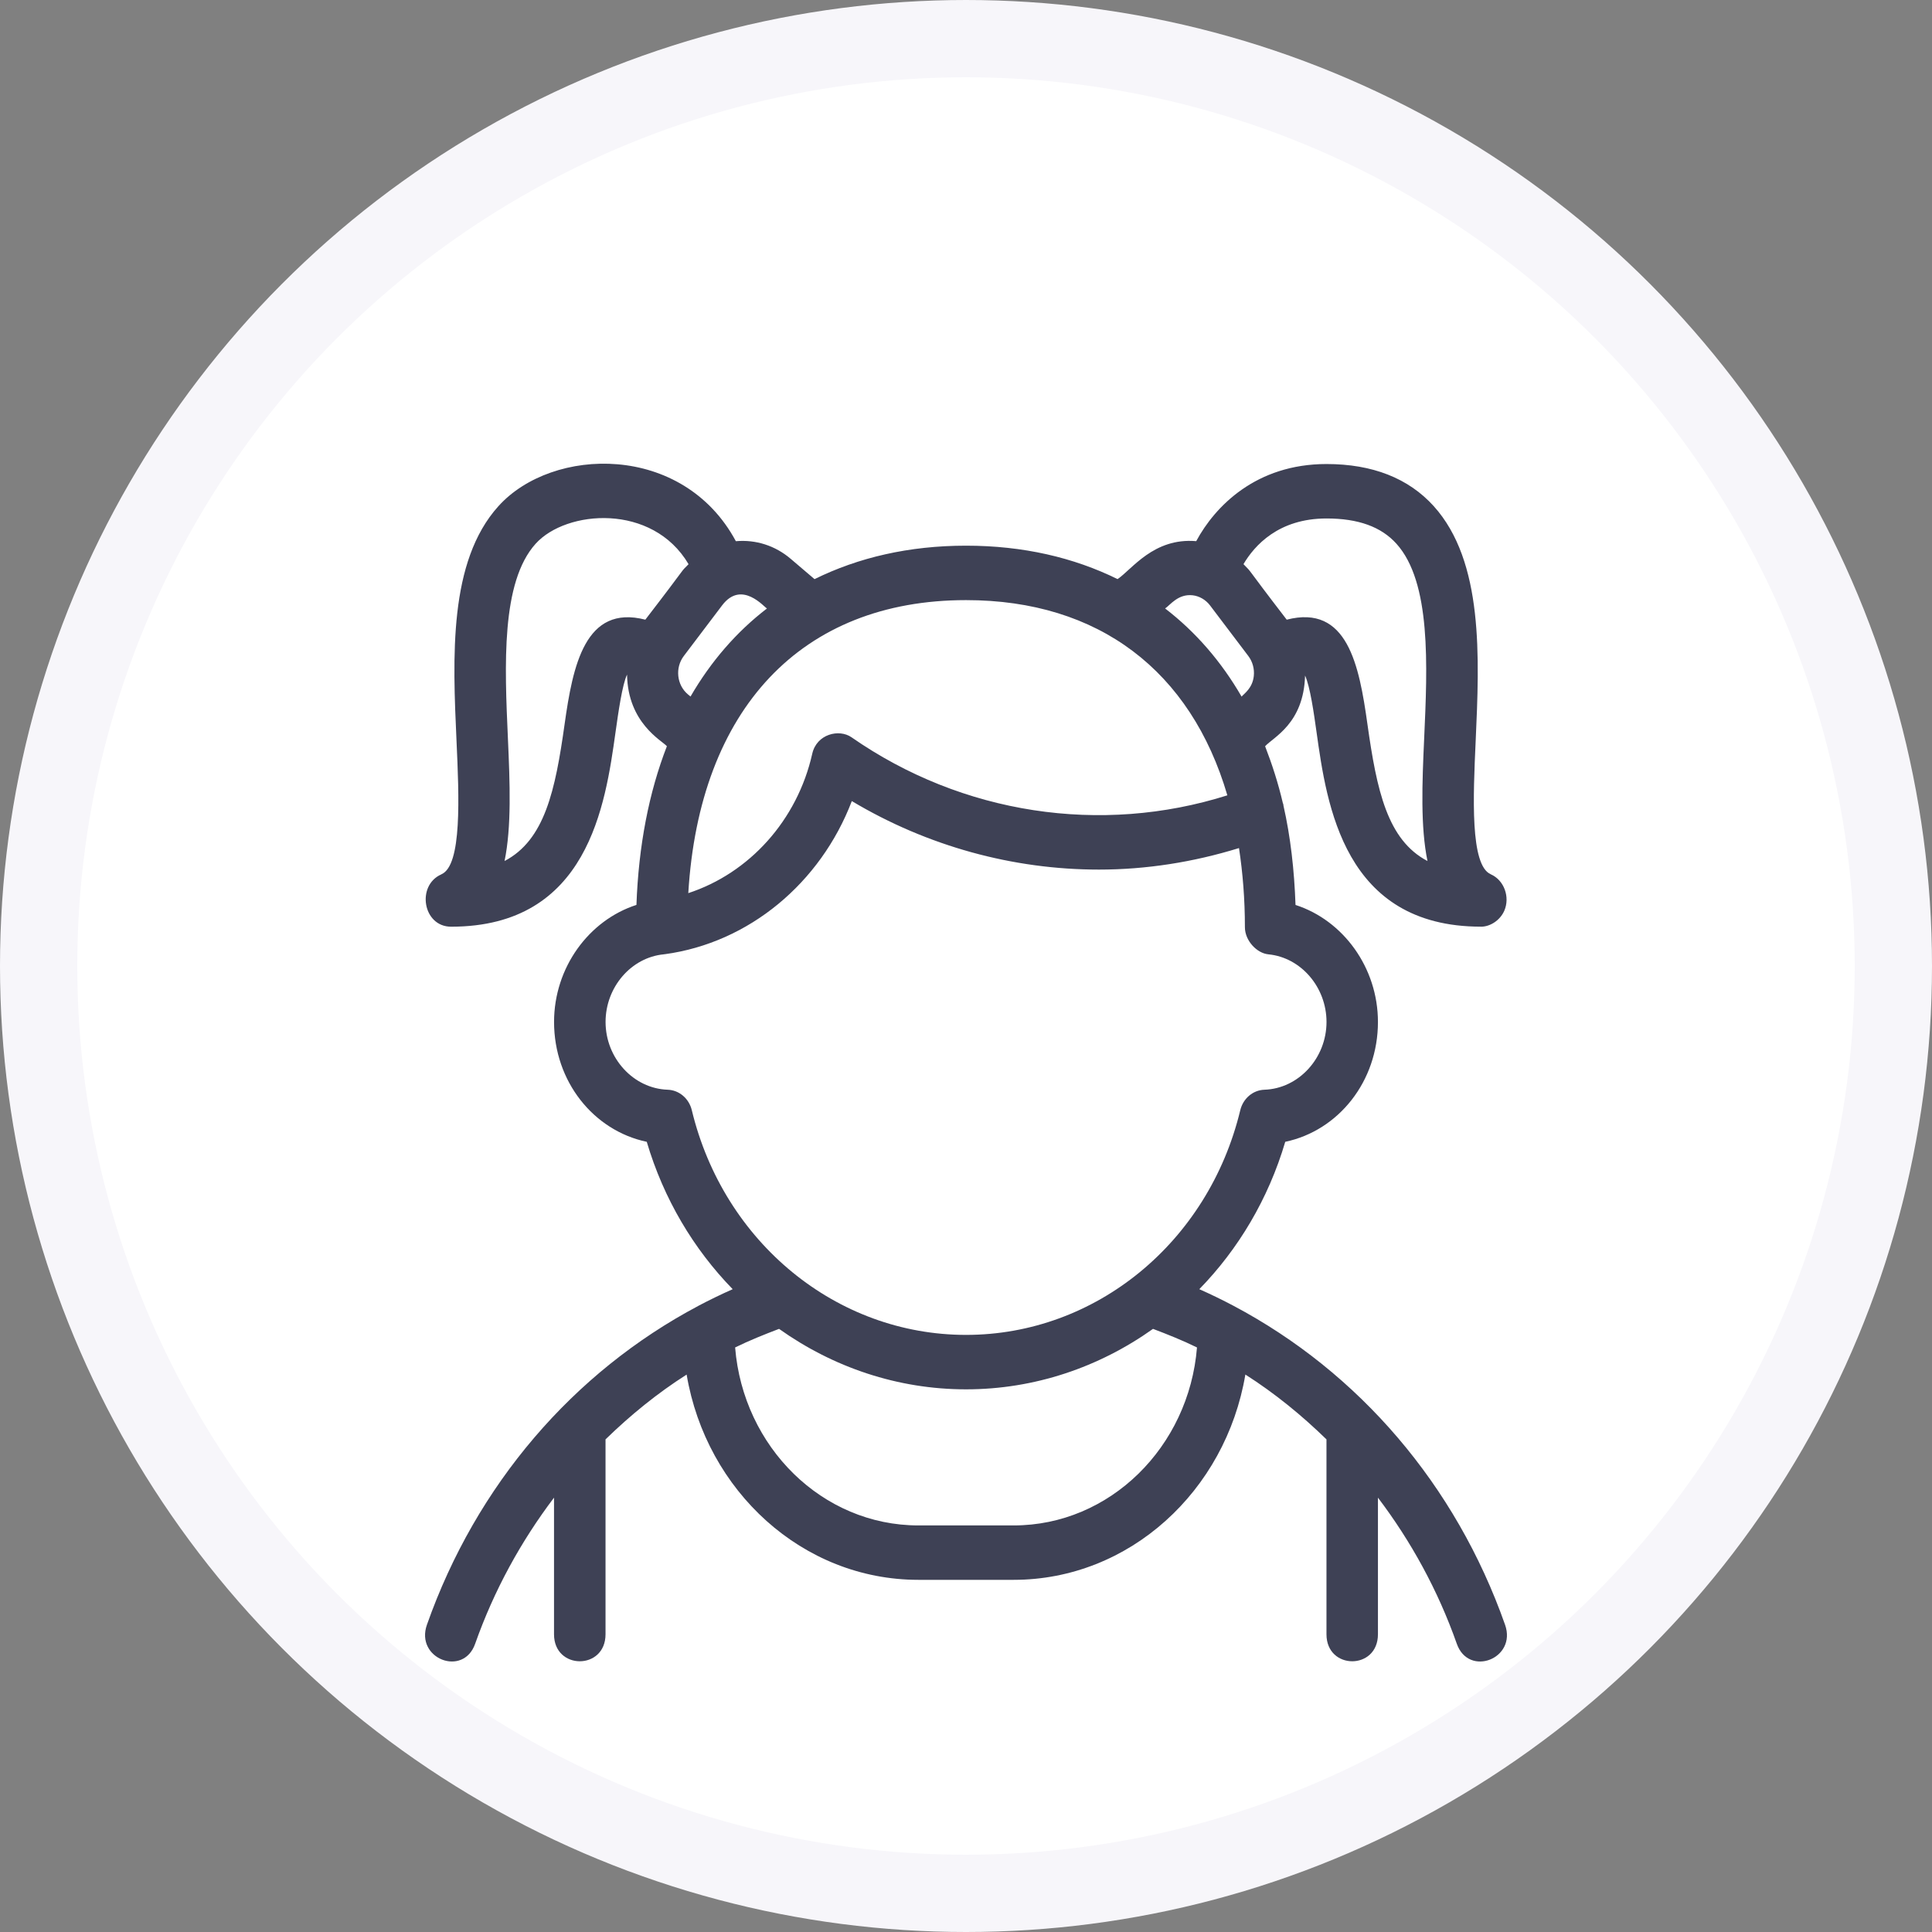 <svg width="50" height="50" viewBox="0 0 50 50" fill="none" xmlns="http://www.w3.org/2000/svg">
	<rect x="0" y="0" width="50" height="50" fill="#808080" stroke="none"/>
	<circle cx="25" cy="25" r="24" fill="white" stroke="#f7f6fa" stroke-width="2" />
	<path d="M33.775 17.483C33.906 17.768 34.004 18.462 34.072 18.948C34.336 20.83 34.779 23.981 38.325 23.982C38.326 23.983 38.327 23.983 38.328 23.983C38.565 23.983 38.821 23.819 38.93 23.572C39.086 23.216 38.925 22.778 38.584 22.628C38.583 22.628 38.582 22.626 38.581 22.626C38.044 22.395 38.125 20.615 38.19 19.184C38.288 17.004 38.399 14.534 37.105 13.099C36.452 12.376 35.518 12.009 34.33 12.009C32.504 12.009 31.443 13.105 30.958 14.005C29.854 13.911 29.293 14.739 28.922 14.987C27.788 14.428 26.476 14.122 25.001 14.122C23.526 14.122 22.215 14.428 21.08 14.988L20.464 14.463C20.061 14.119 19.559 13.961 19.044 14.006C17.674 11.456 14.296 11.55 12.899 13.1C11.605 14.534 11.716 17.005 11.815 19.185C11.88 20.616 11.96 22.396 11.424 22.626C11.423 22.627 11.422 22.628 11.421 22.629C10.772 22.913 10.94 23.983 11.675 23.983H11.677C15.224 23.981 15.666 20.831 15.93 18.948C16.001 18.445 16.104 17.715 16.228 17.459C16.248 18.715 17.133 19.167 17.259 19.312C16.795 20.507 16.526 21.885 16.471 23.419C15.239 23.816 14.339 25.041 14.339 26.448C14.339 27.986 15.359 29.26 16.738 29.55C17.176 31.031 17.953 32.328 18.962 33.364C18.662 33.497 18.368 33.64 18.079 33.792C18.078 33.793 18.077 33.794 18.075 33.795C14.835 35.511 12.327 38.426 11.049 42.048C10.74 42.925 11.99 43.413 12.297 42.54C12.787 41.152 13.485 39.886 14.338 38.759V42.295C14.338 43.226 15.671 43.227 15.671 42.295V37.251C16.315 36.624 17.012 36.056 17.77 35.574C18.279 38.589 20.771 40.886 23.767 40.886H26.233C29.229 40.886 31.721 38.588 32.23 35.573C32.987 36.055 33.685 36.624 34.329 37.251V42.295C34.329 43.226 35.661 43.227 35.661 42.295V38.759C36.515 39.886 37.213 41.153 37.702 42.541C38.01 43.413 39.261 42.926 38.951 42.049C37.674 38.426 35.165 35.512 31.925 33.795C31.924 33.795 31.922 33.794 31.921 33.793C31.632 33.64 31.338 33.497 31.038 33.364C32.047 32.329 32.824 31.032 33.262 29.55C34.641 29.26 35.661 27.986 35.661 26.449C35.661 25.042 34.761 23.817 33.528 23.42C33.496 22.51 33.397 21.649 33.217 20.855C33.212 20.837 33.215 20.82 33.209 20.803C33.207 20.797 33.203 20.794 33.201 20.788C33.08 20.267 32.921 19.779 32.741 19.313C32.951 19.079 33.741 18.728 33.775 17.483V17.483ZM34.33 13.418C35.151 13.418 35.743 13.632 36.139 14.071C37.04 15.069 36.943 17.22 36.857 19.117C36.804 20.277 36.761 21.395 36.943 22.283C35.905 21.739 35.631 20.46 35.389 18.741C35.175 17.212 34.871 15.633 33.3 16.037C32.155 14.55 32.444 14.87 32.181 14.6C32.465 14.12 33.086 13.418 34.33 13.418V13.418ZM31.764 20.583C28.494 21.617 24.901 21.074 22.036 19.08C21.715 18.858 21.136 18.996 21.021 19.506C20.633 21.234 19.388 22.599 17.813 23.114C18.101 18.348 20.74 15.531 25.001 15.531C28.441 15.531 30.821 17.369 31.764 20.583ZM14.612 18.741C14.371 20.461 14.097 21.739 13.058 22.283C13.24 21.395 13.197 20.277 13.145 19.117C13.06 17.22 12.963 15.069 13.863 14.071C14.654 13.194 16.885 13.015 17.82 14.601C17.564 14.863 17.894 14.488 16.701 16.037C15.141 15.635 14.824 17.232 14.612 18.741ZM17.803 17.97C17.514 17.729 17.466 17.283 17.696 16.978L18.689 15.666C19.195 14.999 19.782 15.72 19.849 15.747C19.061 16.352 18.397 17.118 17.871 18.026L17.803 17.97ZM30.978 34.872C30.77 37.448 28.723 39.478 26.234 39.478H23.768C21.279 39.478 19.233 37.448 19.025 34.872C19.393 34.691 19.776 34.538 20.162 34.391C21.556 35.382 23.225 35.956 25.001 35.956C26.778 35.956 28.447 35.382 29.84 34.391C30.227 34.538 30.61 34.691 30.978 34.872ZM34.33 26.448C34.33 27.385 33.609 28.172 32.723 28.202C32.426 28.212 32.172 28.428 32.098 28.732C31.273 32.156 28.354 34.547 25.001 34.547C21.648 34.547 18.73 32.156 17.904 28.732C17.831 28.428 17.576 28.212 17.28 28.202C16.393 28.172 15.672 27.385 15.672 26.448C15.672 25.548 16.334 24.779 17.178 24.698C17.18 24.698 17.182 24.697 17.184 24.696C17.19 24.696 17.197 24.696 17.203 24.695C19.386 24.399 21.236 22.85 22.045 20.732C24.005 21.902 26.217 22.505 28.441 22.505C29.66 22.505 30.88 22.314 32.065 21.948C32.163 22.59 32.218 23.271 32.218 23.996C32.218 24.343 32.526 24.669 32.825 24.698C33.668 24.779 34.33 25.548 34.33 26.448V26.448ZM30.153 15.747C30.286 15.658 30.488 15.364 30.866 15.406C31.04 15.426 31.204 15.522 31.314 15.666L32.307 16.978C32.417 17.123 32.469 17.313 32.448 17.498C32.414 17.812 32.197 17.952 32.132 18.028C31.606 17.119 30.942 16.353 30.153 15.747V15.747Z" fill="#3E4155" />
</svg>
